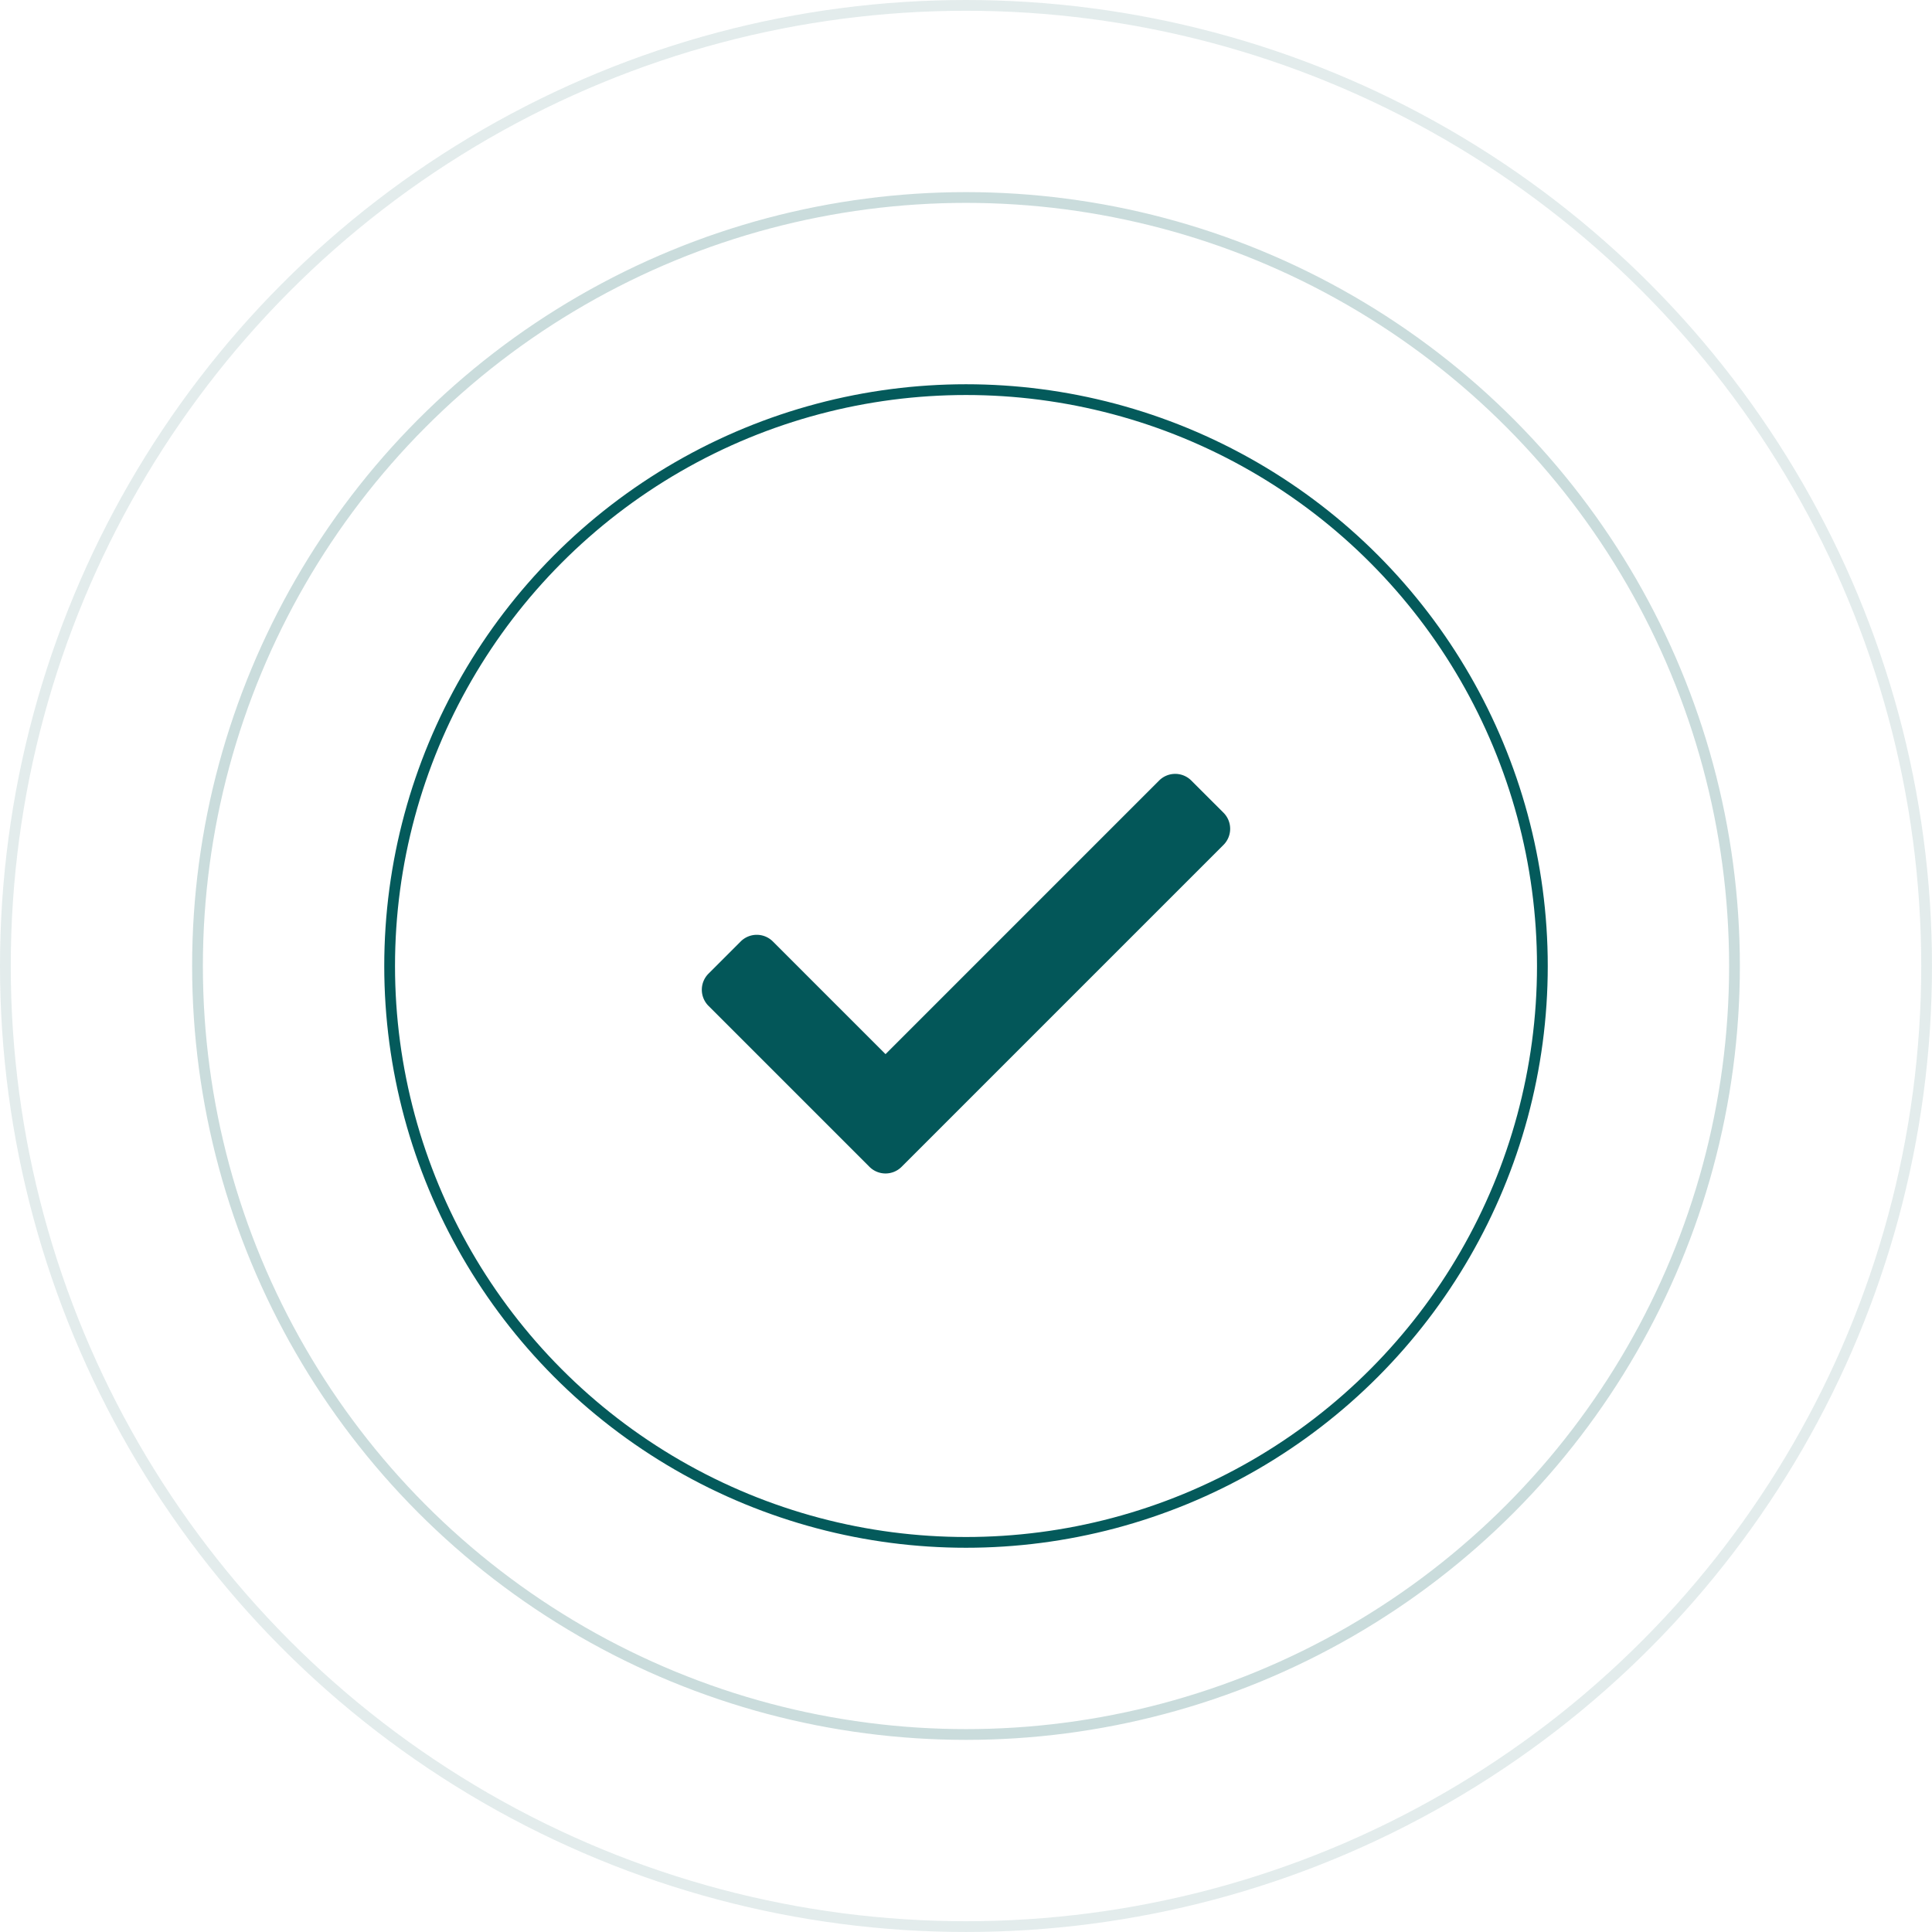 <svg xmlns="http://www.w3.org/2000/svg" width="179.563" height="179.563" viewBox="0 0 179.563 179.563">
  <g id="Graphics_Check-big" data-name="Graphics/Check-big" transform="translate(0.5 0.5)">
    <circle id="Oval_Copy_2" data-name="Oval Copy 2" cx="89.281" cy="89.281" r="89.281" fill="none" stroke="rgba(1,86,88,0.11)" stroke-miterlimit="10" stroke-width="1"/>
    <circle id="Oval_Copy" data-name="Oval Copy" cx="71.425" cy="71.425" r="71.425" transform="translate(17.856 17.856)" fill="none" stroke="rgba(3,87,89,0.21)" stroke-miterlimit="10" stroke-width="1"/>
    <circle id="Oval" cx="53.569" cy="53.569" r="53.569" transform="translate(35.713 35.713)" fill="none" stroke="#045a5b" stroke-miterlimit="10" stroke-width="1"/>
    <path id="Fill_1" data-name="Fill 1" d="M48.485,3.611a2.116,2.116,0,0,1,0,2.991L18.569,36.519a2.115,2.115,0,0,1-2.992,0L.619,21.561a2.116,2.116,0,0,1,0-2.992l2.992-2.992a2.115,2.115,0,0,1,2.991,0L17.073,26.049,42.5.62a2.115,2.115,0,0,1,2.992,0Z" transform="translate(64.729 71.425)" fill="#035759"/>
  </g>
</svg>
